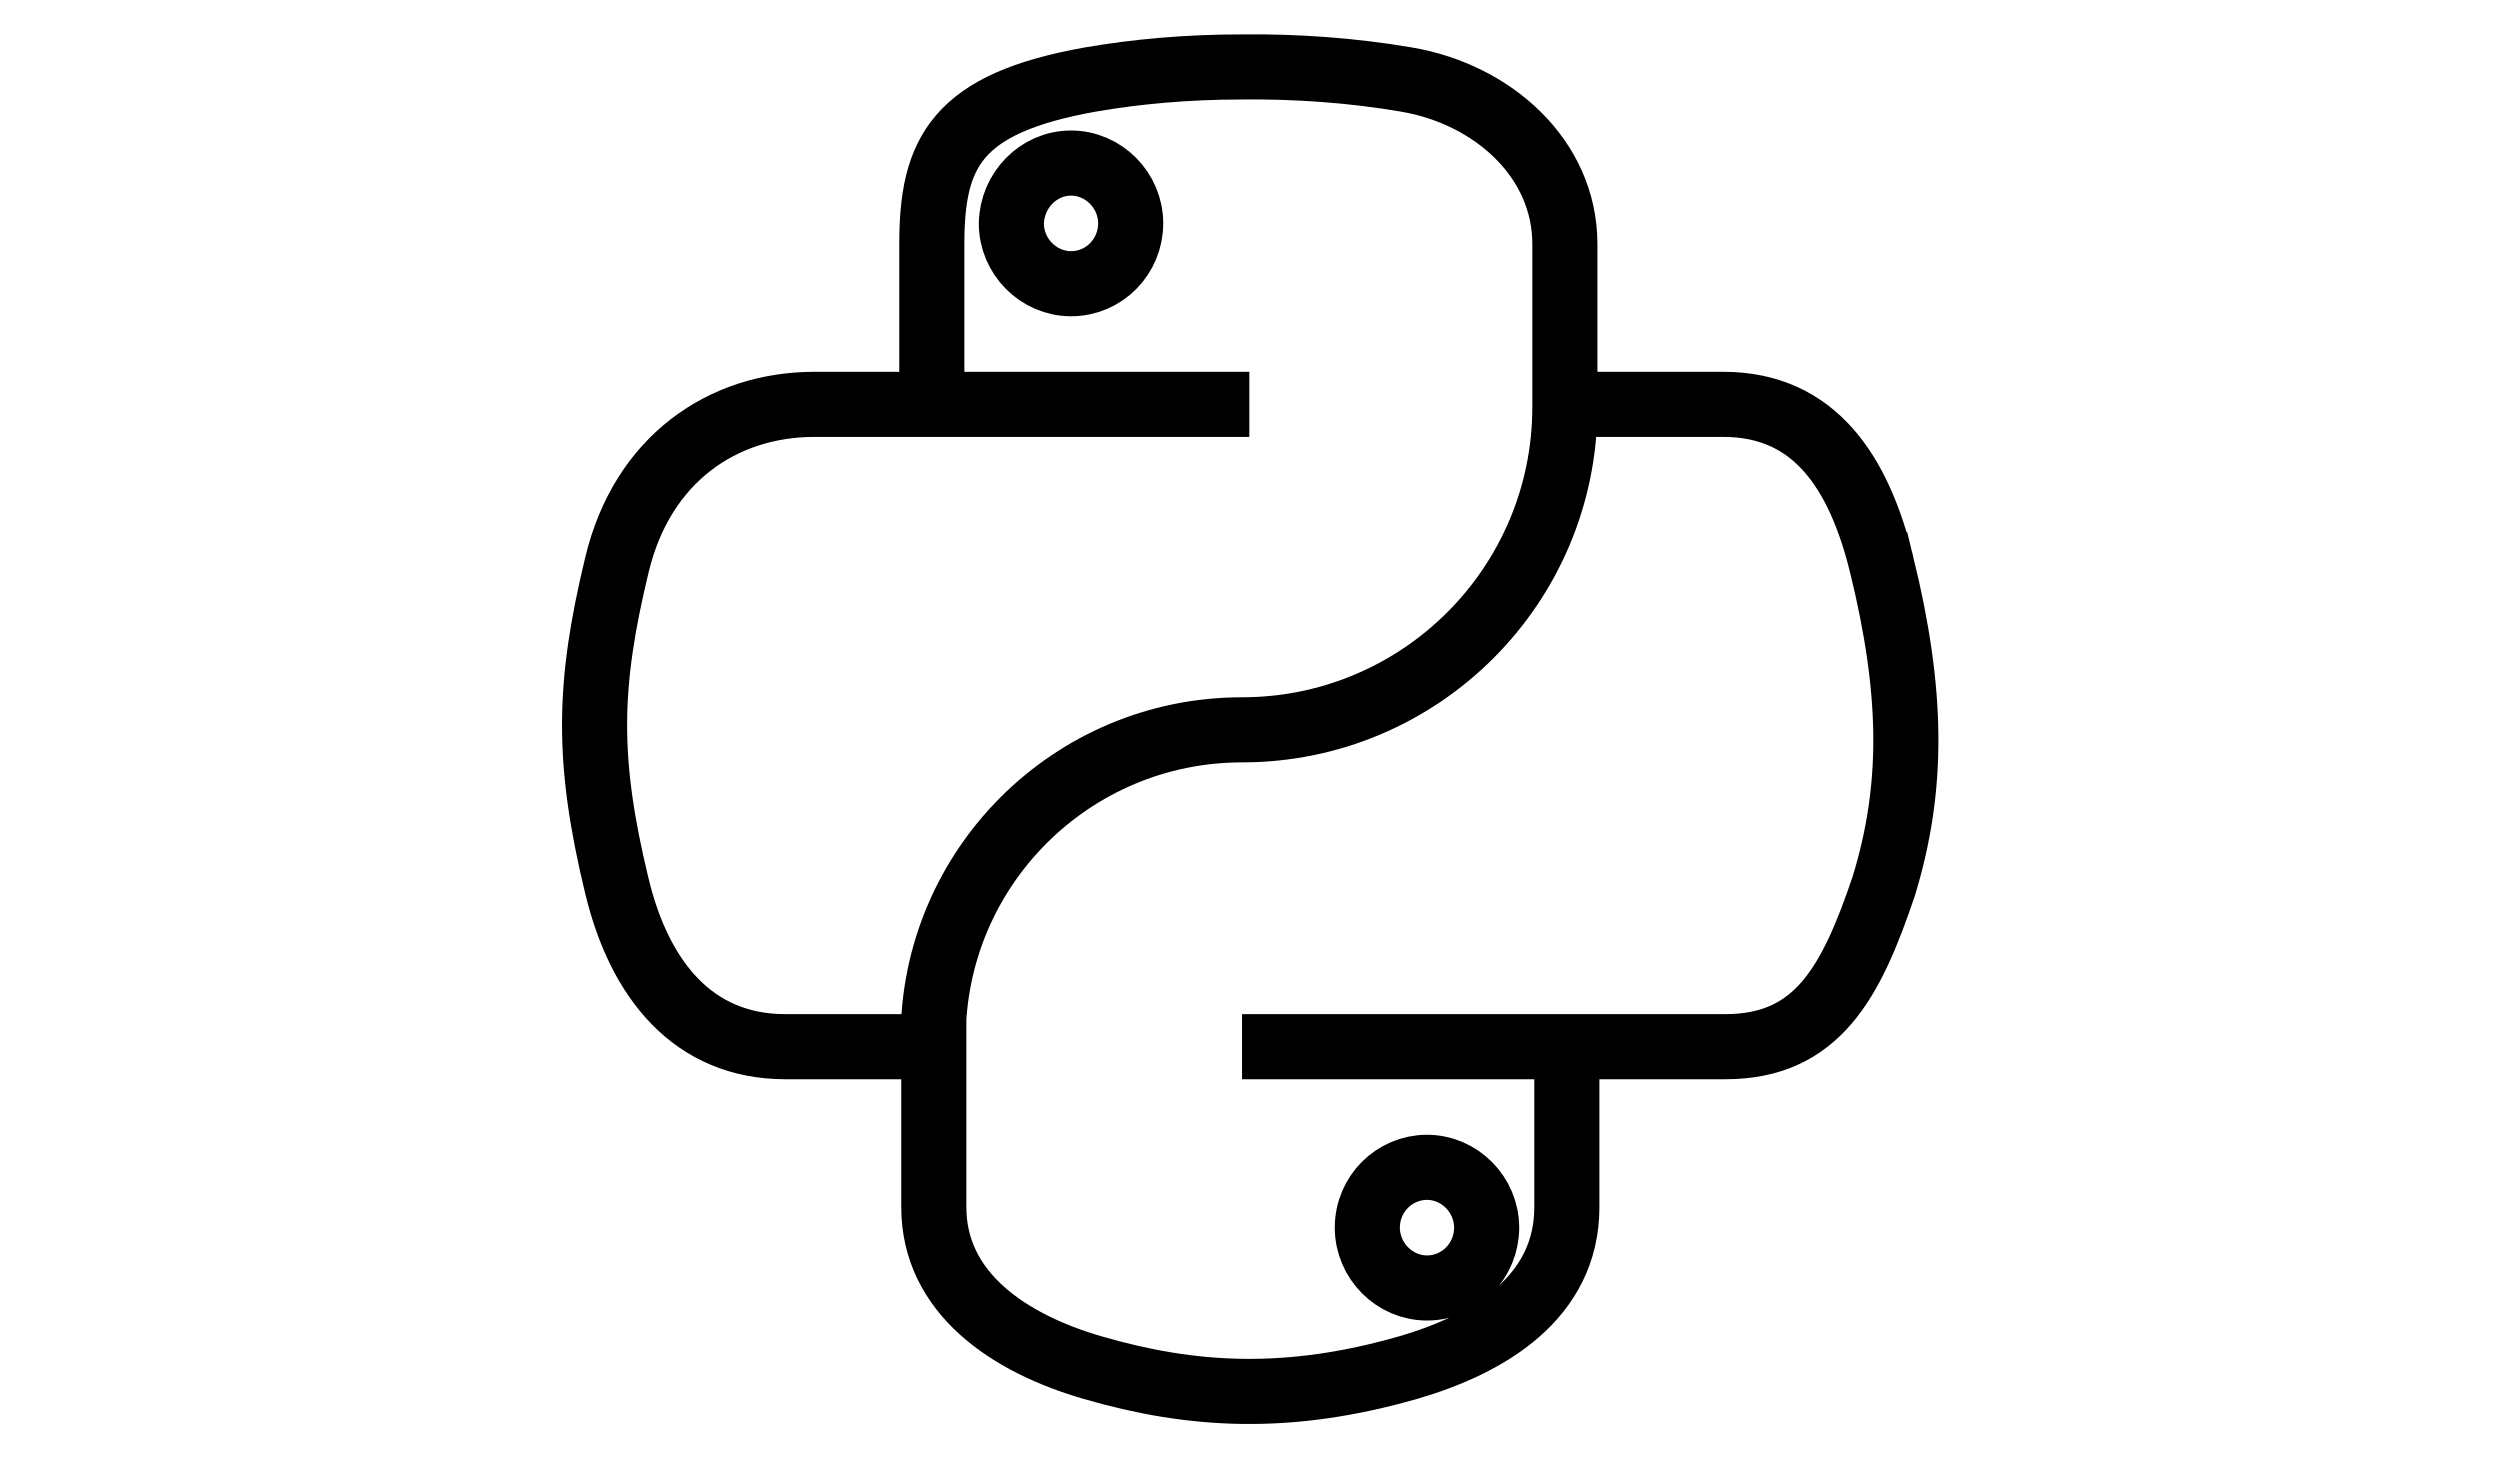 <svg xmlns="http://www.w3.org/2000/svg" width="960" height="560" viewBox="0 0 960 560"><path fill="none" stroke="#000" stroke-width="25" stroke-miterlimit="10" d="M411.272 62.618c12.473 0 22.909 10.437 22.909 23.164 0 12.728-10.182 23.164-22.909 23.164-12.473 0-22.909-10.436-22.909-23.164.255-12.727 10.437-23.164 22.909-23.164zm136.692 385.637c12.473 0 22.909 10.437 22.909 23.163 0 12.728-10.182 23.164-22.909 23.164-12.473 0-22.909-10.437-22.909-23.164 0-12.981 10.436-23.163 22.909-23.163zm-68.219-292.983H358.327m242.582 246.656H476.945m245.637-185.055c-8.654-35.127-25.455-61.6-60.837-61.6h-60.836v-61.6c0-32.836-27.745-57.527-60.837-63.127-20.872-3.563-42.509-5.091-63.381-4.836-20.873 0-40.473 1.782-58.037 4.836-51.418 9.164-60.836 28-60.836 63.127v61.6h-45.055c-35.382 0-66.182 21.127-75.854 61.6-11.2 46.328-11.709 75.091 0 123.455 8.654 35.891 29.272 61.601 64.654 61.601h57.019v61.6c0 32.836 28.509 52.182 60.836 61.6 38.437 11.2 75.346 13.236 121.418 0 30.546-8.909 60.837-26.727 60.837-61.6v-61.6h60.836c35.382 0 48.364-24.691 60.837-61.601 11.709-38.182 11.199-74.582-.764-123.455zM358.327 401.928v-3.055c0-65.673 53.2-118.619 118.618-118.619 68.473 0 123.964-55.491 123.964-123.963v-1.019"/></svg>